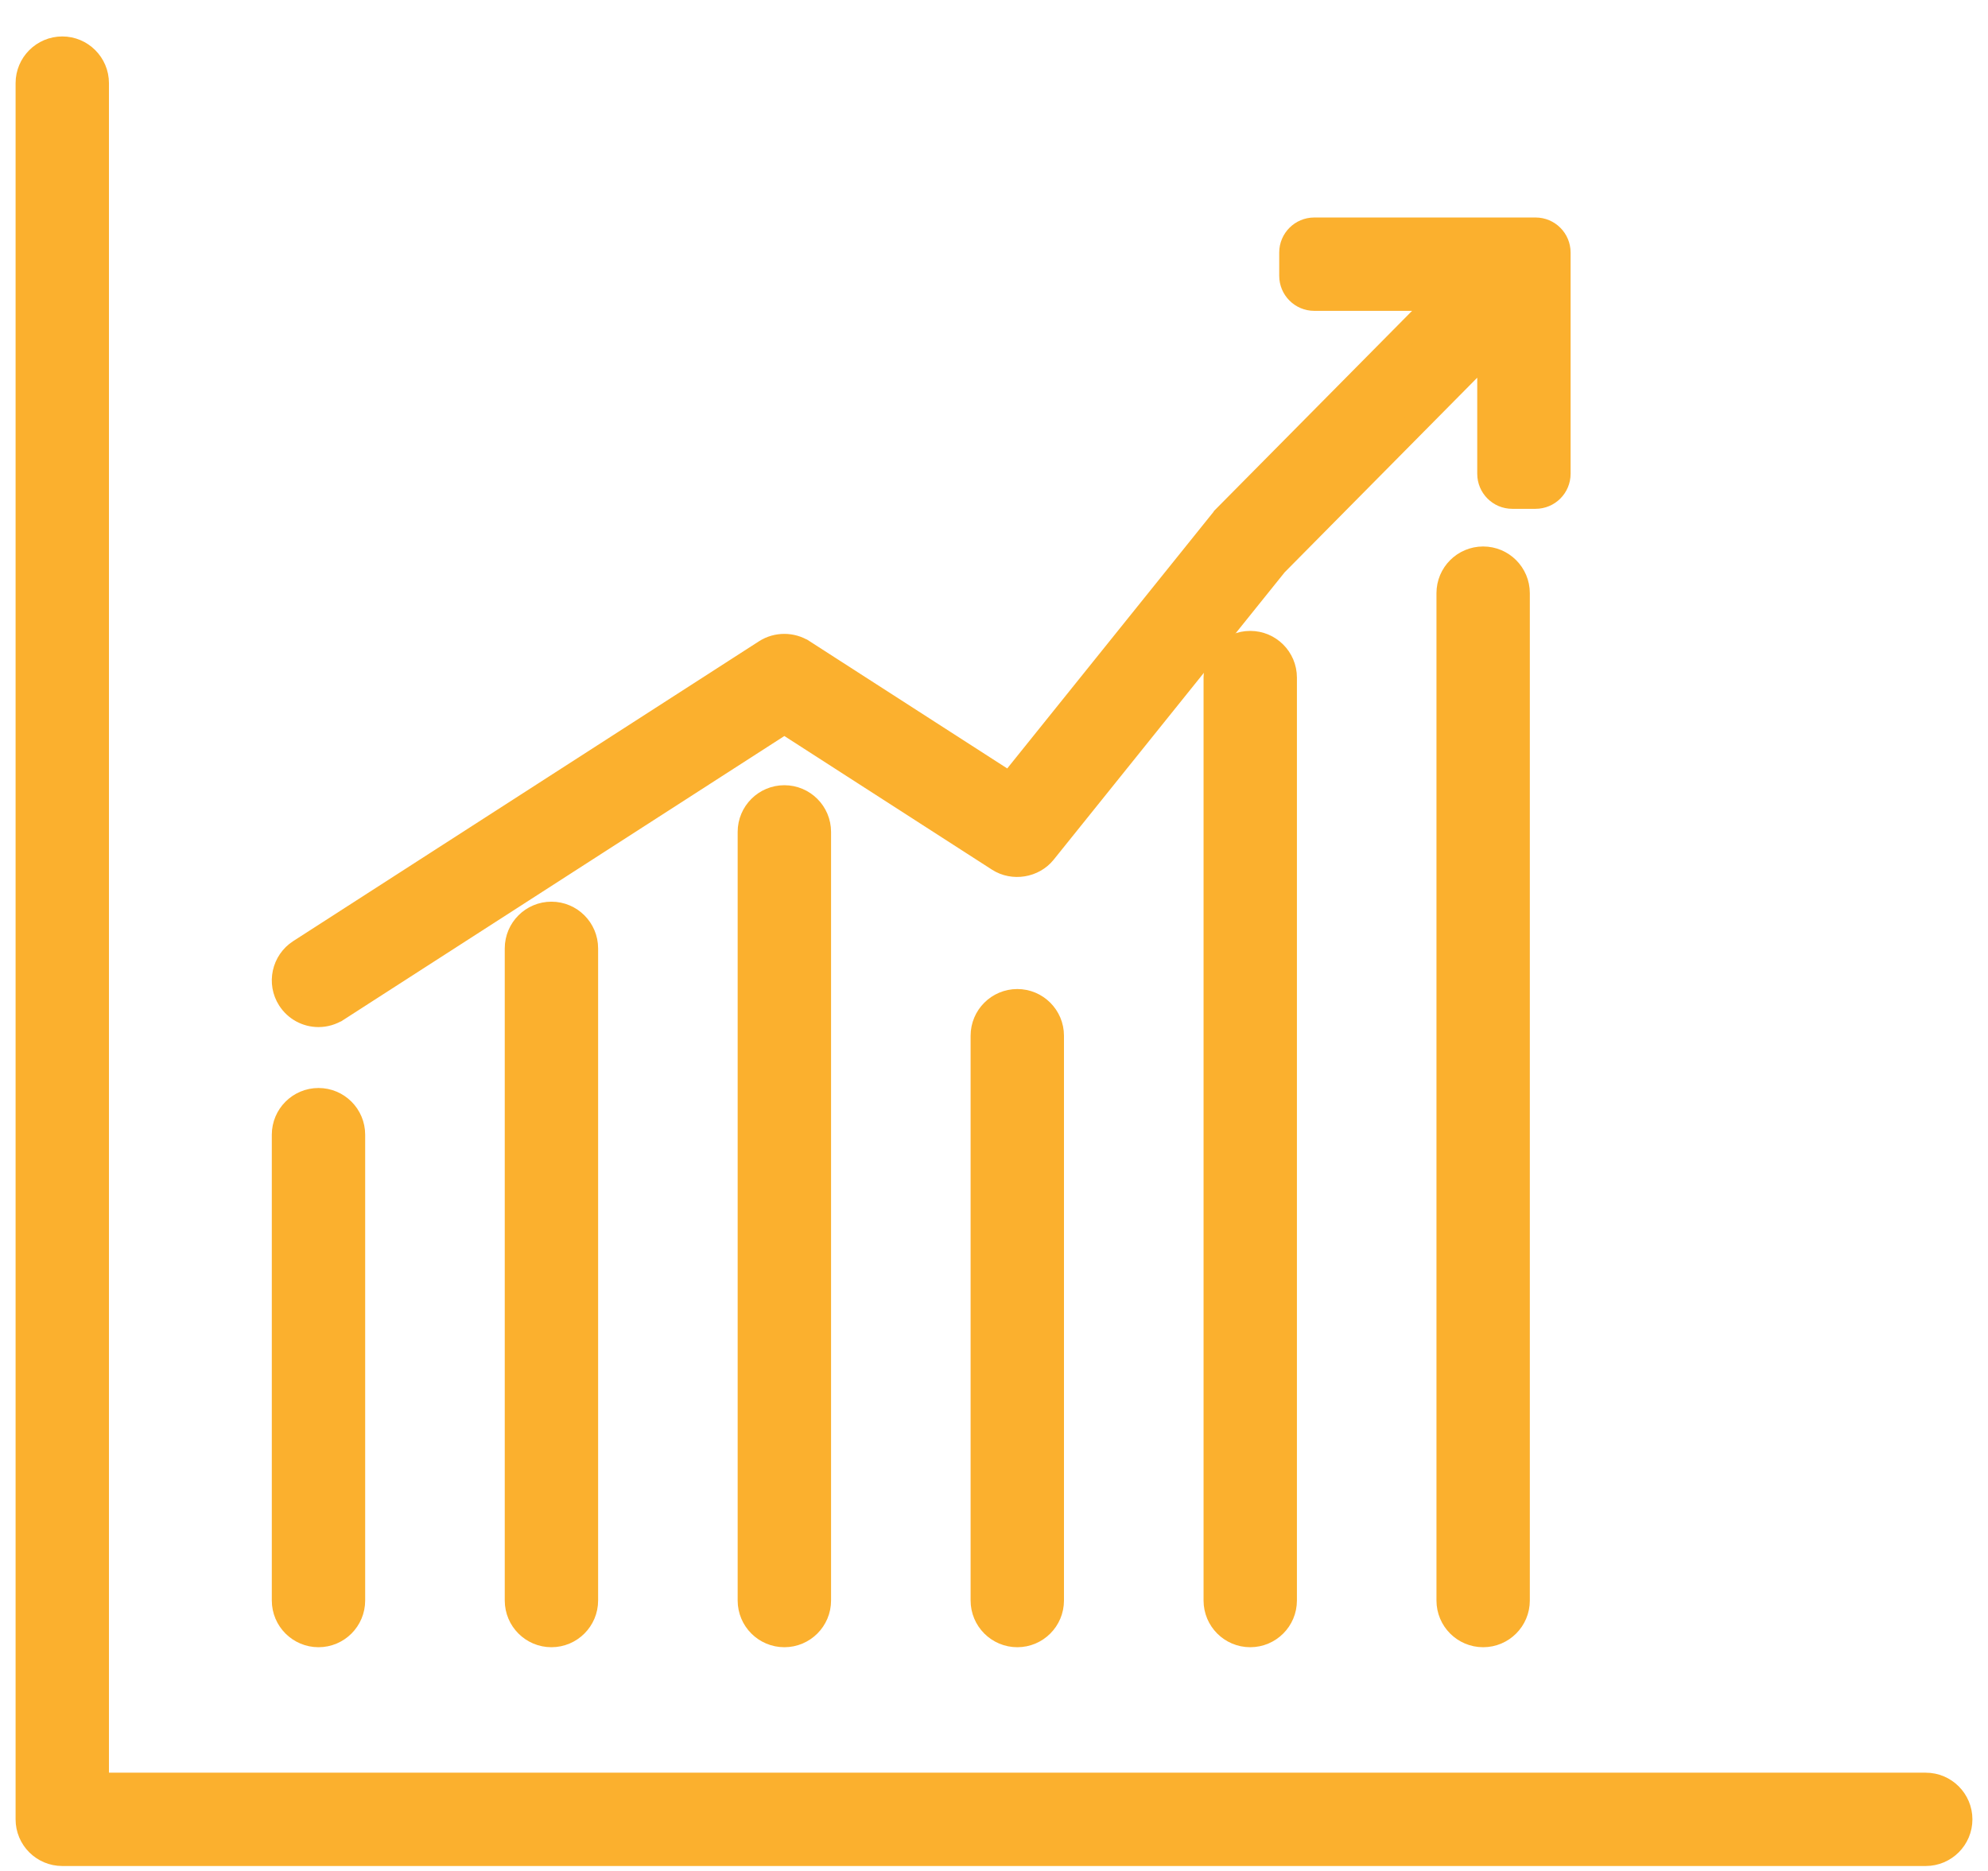 <svg width="51" height="48" viewBox="0 0 51 48" fill="none" xmlns="http://www.w3.org/2000/svg">
<path d="M49.402 45.779H2.495V2.133C2.495 1.638 2.092 1.235 1.598 1.235C1.103 1.235 0.7 1.638 0.7 2.133V46.676C0.7 47.172 1.103 47.573 1.598 47.573H49.402C49.898 47.573 50.3 47.171 50.3 46.676C50.3 46.181 49.898 45.779 49.402 45.779Z" fill="#fbb02e" stroke="#fbb02e" stroke-width="0.6"/>
<path d="M8.171 41.96C8.666 41.96 9.068 41.558 9.068 41.062V29.111C9.068 28.615 8.666 28.213 8.171 28.213C7.676 28.213 7.273 28.615 7.273 29.111V41.062C7.273 41.558 7.676 41.96 8.171 41.96Z" fill="#fbb02e" stroke="#fbb02e" stroke-width="0.6"/>
<path d="M13.249 24.331V41.062C13.249 41.558 13.652 41.96 14.146 41.96C14.641 41.96 15.044 41.558 15.044 41.062V24.331C15.044 23.835 14.641 23.433 14.146 23.433C13.652 23.433 13.249 23.835 13.249 24.331Z" fill="#fbb02e" stroke="#fbb02e" stroke-width="0.6"/>
<path d="M19.224 21.343V41.062C19.224 41.558 19.627 41.96 20.122 41.96C20.617 41.96 21.02 41.558 21.02 41.062V21.343C21.02 20.847 20.617 20.445 20.122 20.445C19.627 20.445 19.224 20.847 19.224 21.343Z" fill="#fbb02e" stroke="#fbb02e" stroke-width="0.6"/>
<path d="M26.098 25.674C25.603 25.674 25.2 26.076 25.2 26.571V41.062C25.2 41.558 25.603 41.96 26.098 41.96C26.593 41.96 26.995 41.558 26.995 41.062V26.571C26.995 26.076 26.593 25.674 26.098 25.674Z" fill="#fbb02e" stroke="#fbb02e" stroke-width="0.6"/>
<path d="M32.073 16.486C31.578 16.486 31.176 16.888 31.176 17.384V41.062C31.176 41.558 31.578 41.96 32.073 41.96C32.569 41.96 32.971 41.558 32.971 41.062V17.384C32.971 16.888 32.569 16.486 32.073 16.486Z" fill="#fbb02e" stroke="#fbb02e" stroke-width="0.6"/>
<path d="M38.049 14.32C37.553 14.32 37.151 14.722 37.151 15.218V41.062C37.151 41.558 37.553 41.96 38.049 41.96C38.544 41.96 38.946 41.558 38.946 41.062V15.218C38.946 14.722 38.544 14.32 38.049 14.32Z" fill="#fbb02e" stroke="#fbb02e" stroke-width="0.6"/>
<path d="M8.655 25.908L8.656 25.908L20.122 18.526L25.61 22.059C25.99 22.305 26.517 22.217 26.797 21.868L32.733 14.482L38.197 8.96V12.155C38.197 12.486 38.465 12.754 38.795 12.754H39.393C39.724 12.754 39.992 12.486 39.992 12.155V6.478C39.992 6.148 39.724 5.88 39.393 5.88H33.716C33.386 5.88 33.117 6.148 33.117 6.478V7.076C33.117 7.407 33.386 7.675 33.716 7.675H36.944L31.437 13.239C31.437 13.239 31.437 13.24 31.437 13.24C31.427 13.249 31.417 13.26 31.407 13.272C31.397 13.282 31.388 13.292 31.379 13.303L31.379 13.303L31.373 13.31L25.904 20.113L20.607 16.703L20.606 16.703C20.315 16.516 19.929 16.515 19.636 16.703L19.636 16.703L7.684 24.397L7.684 24.397C7.269 24.665 7.147 25.221 7.415 25.637C7.581 25.895 7.864 26.05 8.171 26.05C8.343 26.05 8.511 26 8.655 25.908Z" fill="#fbb02e" stroke="#fbb02e" stroke-width="0.6"/>
</svg>
